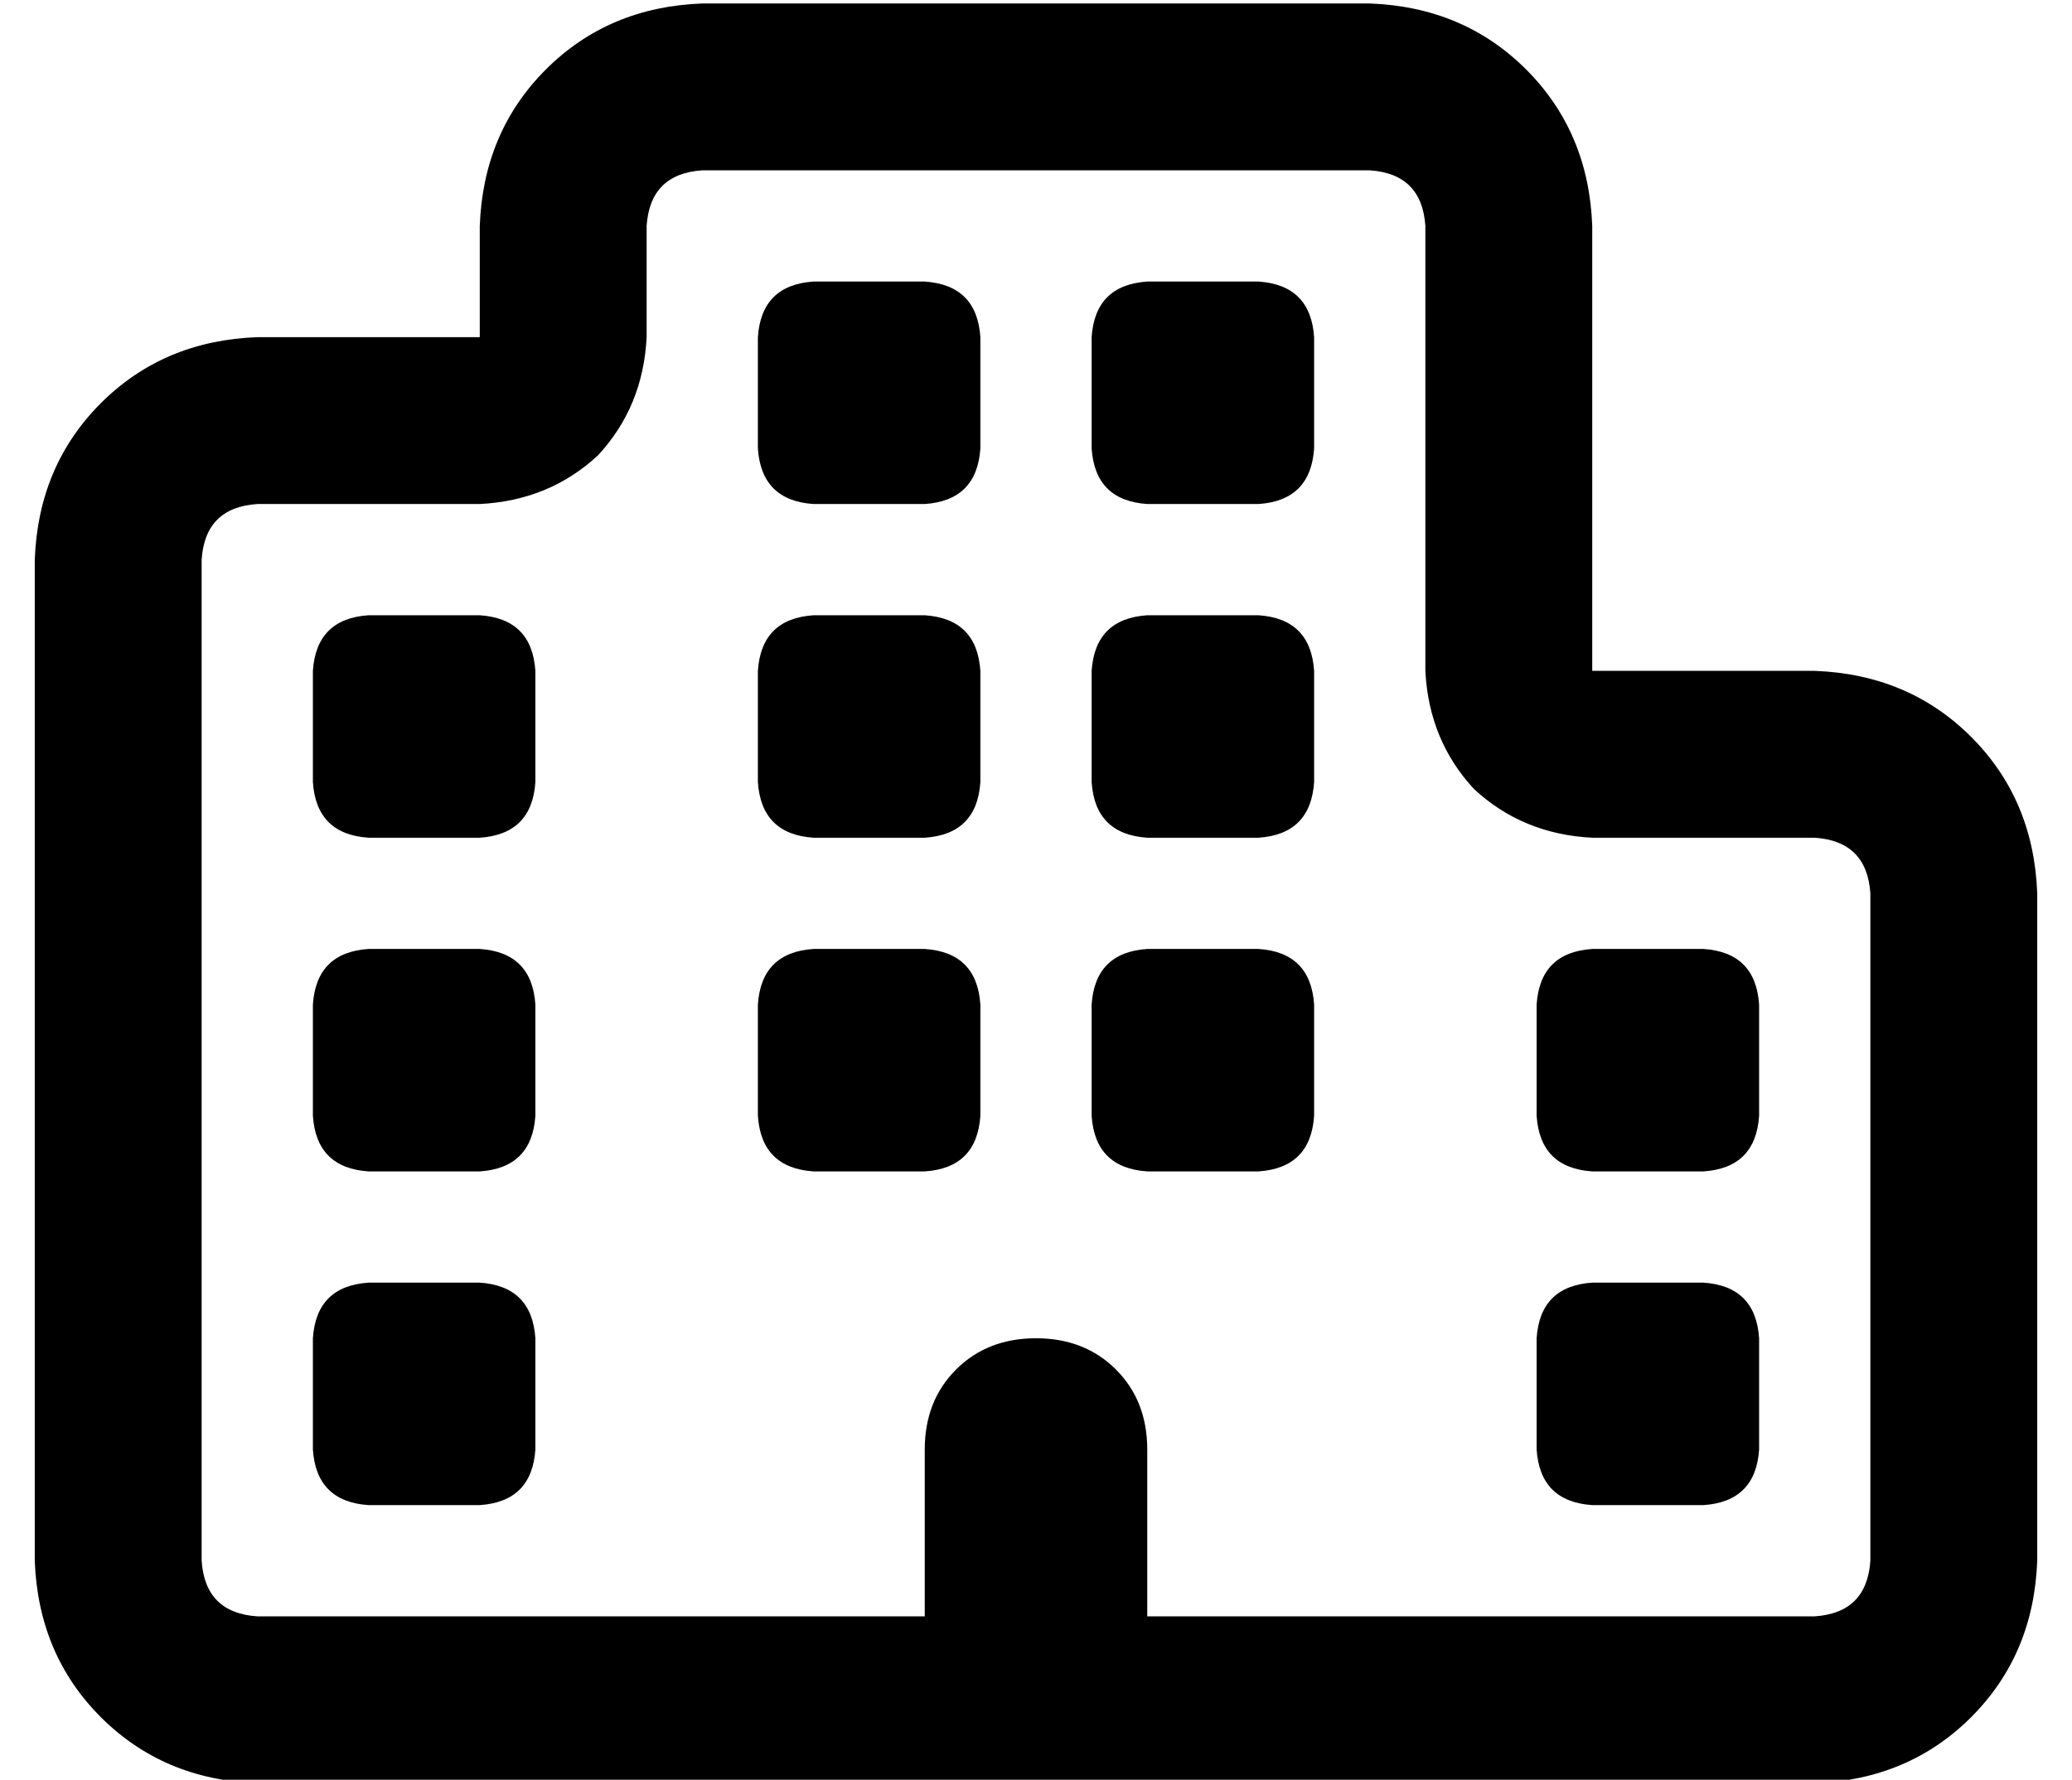 <?xml version="1.0" standalone="no"?>
<!DOCTYPE svg PUBLIC "-//W3C//DTD SVG 1.1//EN" "http://www.w3.org/Graphics/SVG/1.1/DTD/svg11.dtd" >
<svg xmlns="http://www.w3.org/2000/svg" xmlns:xlink="http://www.w3.org/1999/xlink" version="1.1" viewBox="-10 -40 596 512">
   <path fill="currentColor"
d="M176 57v-32v32v-32q1 -15 16 -16h192v0q15 1 16 16v128v0q1 20 14 34q14 13 34 14h64v0q15 1 16 16v192v0q-1 15 -16 16h-128h-64v-48v0q0 -14 -9 -23t-23 -9t-23 9t-9 23v48v0h-64h-128q-15 -1 -16 -16v-288v0q1 -15 16 -16h64v0q20 -1 34 -14q13 -14 14 -34v0zM192 473
h64h-64h320q27 -1 45 -19t19 -45v-192v0q-1 -27 -19 -45t-45 -19h-16h-48v-48v0v-80v0q-1 -27 -19 -45t-45 -19h-192v0q-27 1 -45 19t-19 45v32v0h-48h-16q-27 1 -45 19t-19 45v288v0q1 27 19 45t45 19h128v0zM352 297q15 -1 16 -16v-32v0q-1 -15 -16 -16h-32v0
q-15 1 -16 16v32v0q1 15 16 16h32v0zM496 377v-32v32v-32q-1 -15 -16 -16h-32v0q-15 1 -16 16v32v0q1 15 16 16h32v0q15 -1 16 -16v0zM128 297q15 -1 16 -16v-32v0q-1 -15 -16 -16h-32v0q-15 1 -16 16v32v0q1 15 16 16h32v0zM144 377v-32v32v-32q-1 -15 -16 -16h-32v0
q-15 1 -16 16v32v0q1 15 16 16h32v0q15 -1 16 -16v0zM256 297q15 -1 16 -16v-32v0q-1 -15 -16 -16h-32v0q-15 1 -16 16v32v0q1 15 16 16h32v0zM368 57q-1 -15 -16 -16h-32v0q-15 1 -16 16v32v0q1 15 16 16h32v0q15 -1 16 -16v-32v0zM256 41h-32h32h-32q-15 1 -16 16v32v0
q1 15 16 16h32v0q15 -1 16 -16v-32v0q-1 -15 -16 -16v0zM368 185v-32v32v-32q-1 -15 -16 -16h-32v0q-15 1 -16 16v32v0q1 15 16 16h32v0q15 -1 16 -16v0zM480 297q15 -1 16 -16v-32v0q-1 -15 -16 -16h-32v0q-15 1 -16 16v32v0q1 15 16 16h32v0zM144 185v-32v32v-32
q-1 -15 -16 -16h-32v0q-15 1 -16 16v32v0q1 15 16 16h32v0q15 -1 16 -16v0zM256 201q15 -1 16 -16v-32v0q-1 -15 -16 -16h-32v0q-15 1 -16 16v32v0q1 15 16 16h32v0z" />
</svg>
